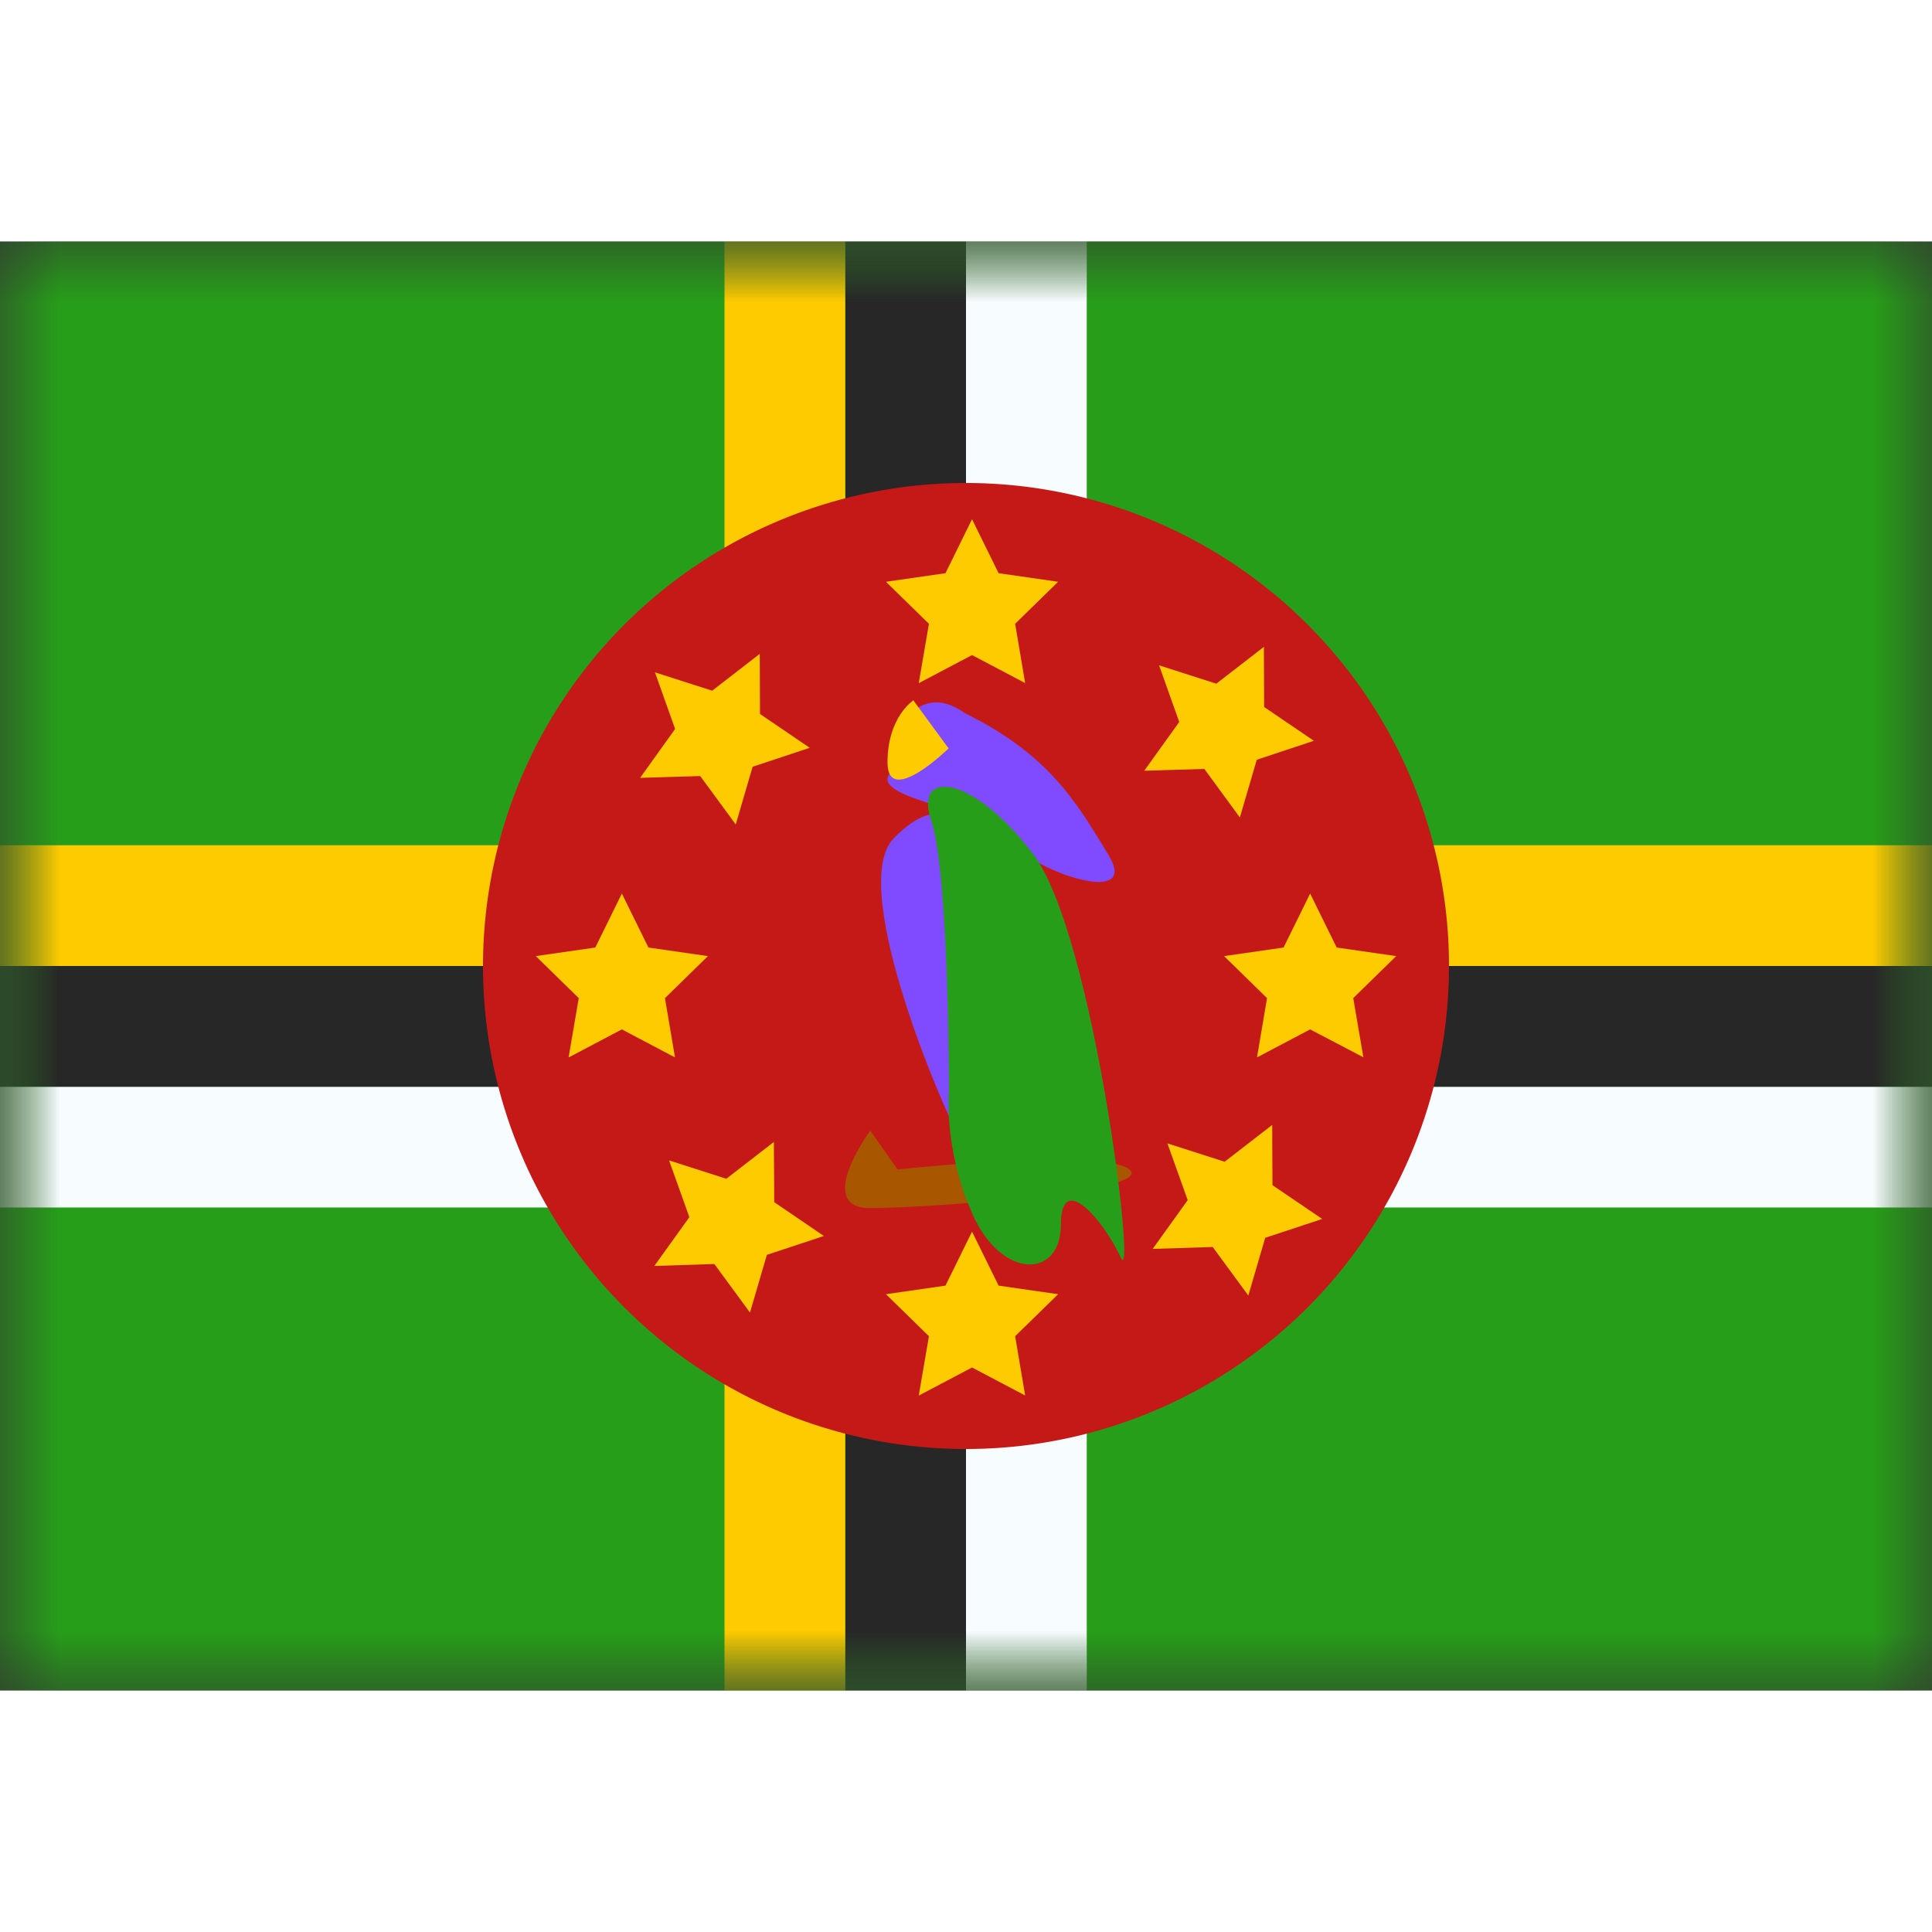 <svg fill="none" xmlns="http://www.w3.org/2000/svg" viewBox="0 0 16 12" height="1em" width="1em">
  <rect x="0" y="0" width="16" height="12" fill="#333333" stroke="none"/>
  <mask id="a" maskUnits="userSpaceOnUse" x="0" y="0" width="16" height="12">
    <path fill="#fff" d="M0 0h16v12H0z"/>
  </mask>
  <g mask="url(#a)">
    <path fill-rule="evenodd" clip-rule="evenodd" d="M0 0v12h16V0H0z" fill="#279E19"/>
    <mask id="b" maskUnits="userSpaceOnUse" x="0" y="0" width="16" height="12">
      <path fill-rule="evenodd" clip-rule="evenodd" d="M0 0v12h16V0H0z" fill="#fff"/>
    </mask>
    <g mask="url(#b)" fill-rule="evenodd" clip-rule="evenodd">
      <path d="M8 0h1v7h7v1H9v4H8V8H0V7h8V0z" fill="#F7FCFF"/>
      <path d="M7 0h1v6h8v1H8v5H7V7H0V6h7V0z" fill="#272727"/>
      <path d="M6 0h1v5h9v1H7v6H6V6H0V5h6V0z" fill="#FECA00"/>
      <path d="M8 10a4 4 0 1 0 0-8 4 4 0 0 0 0 8z" fill="#C51918"/>
      <path d="M7.363 4.206s.19-.616.631-.298c.692.341.92.733 1.188 1.176.267.444-.655.119-.827-.13-.172-.25-1.127-.331-.992-.54.135-.208 0-.208 0-.208z" fill="#804BFF"/>
      <path d="M7.207 7.363s-.47.642 0 .642 2.374-.138 2.146-.32c-.228-.184-1.92 0-1.92 0l-.226-.322z" fill="#A95601"/>
      <path d="M7.91 7.342c-.05-.054-.906-1.997-.508-2.4.398-.405.632-.167.632.438s.024 2.112-.125 1.962z" fill="#804BFF"/>
      <path d="M7.859 7.027s-.05.472.193 1.024c.243.55.734.54.734.09 0-.452.357-.029.495.272.137.302-.219-2.673-.724-3.339-.505-.666-.992-.708-.845-.278.147.43.147 2.231.147 2.231z" fill="#279E19"/>
      <path d="M7.564 3.8s-.214.137-.214.514c0 .378.506-.116.506-.116L7.564 3.8zm.046-.143.44-.232.44.232-.083-.491.356-.348-.493-.071-.22-.447-.22.447-.493.071.356.348-.084.49zm0 5.9.44-.232.44.232-.083-.491.356-.348-.493-.071-.22-.447-.22.447-.493.071.356.348-.084.49zm2.8-2.8.083-.491-.356-.348.493-.071.22-.447.22.447.493.071-.356.348.084.49-.441-.231-.44.232zm-5.7 0 .44-.232.44.232-.083-.491.356-.348-.493-.071-.22-.447-.22.447-.493.071.356.348-.084.49zM6.233 4.35l-.14.478-.294-.401-.498.015.29-.405-.167-.469.474.152.394-.305.002.498.412.28-.473.157zm4.105 4.379.14-.478.472-.156-.412-.28-.002-.499-.394.305-.474-.152.168.47-.29.404.497-.016.295.402zm.07-4.437-.14.478-.294-.402-.498.015.29-.404-.167-.469.474.152.394-.305.002.498.412.28-.473.157zM6.211 8.87l.14-.478.472-.156-.411-.28-.003-.499-.394.305-.474-.152.168.47-.29.404.497-.016.295.402z" fill="#FECA00"/>
    </g>
  </g>
</svg>

